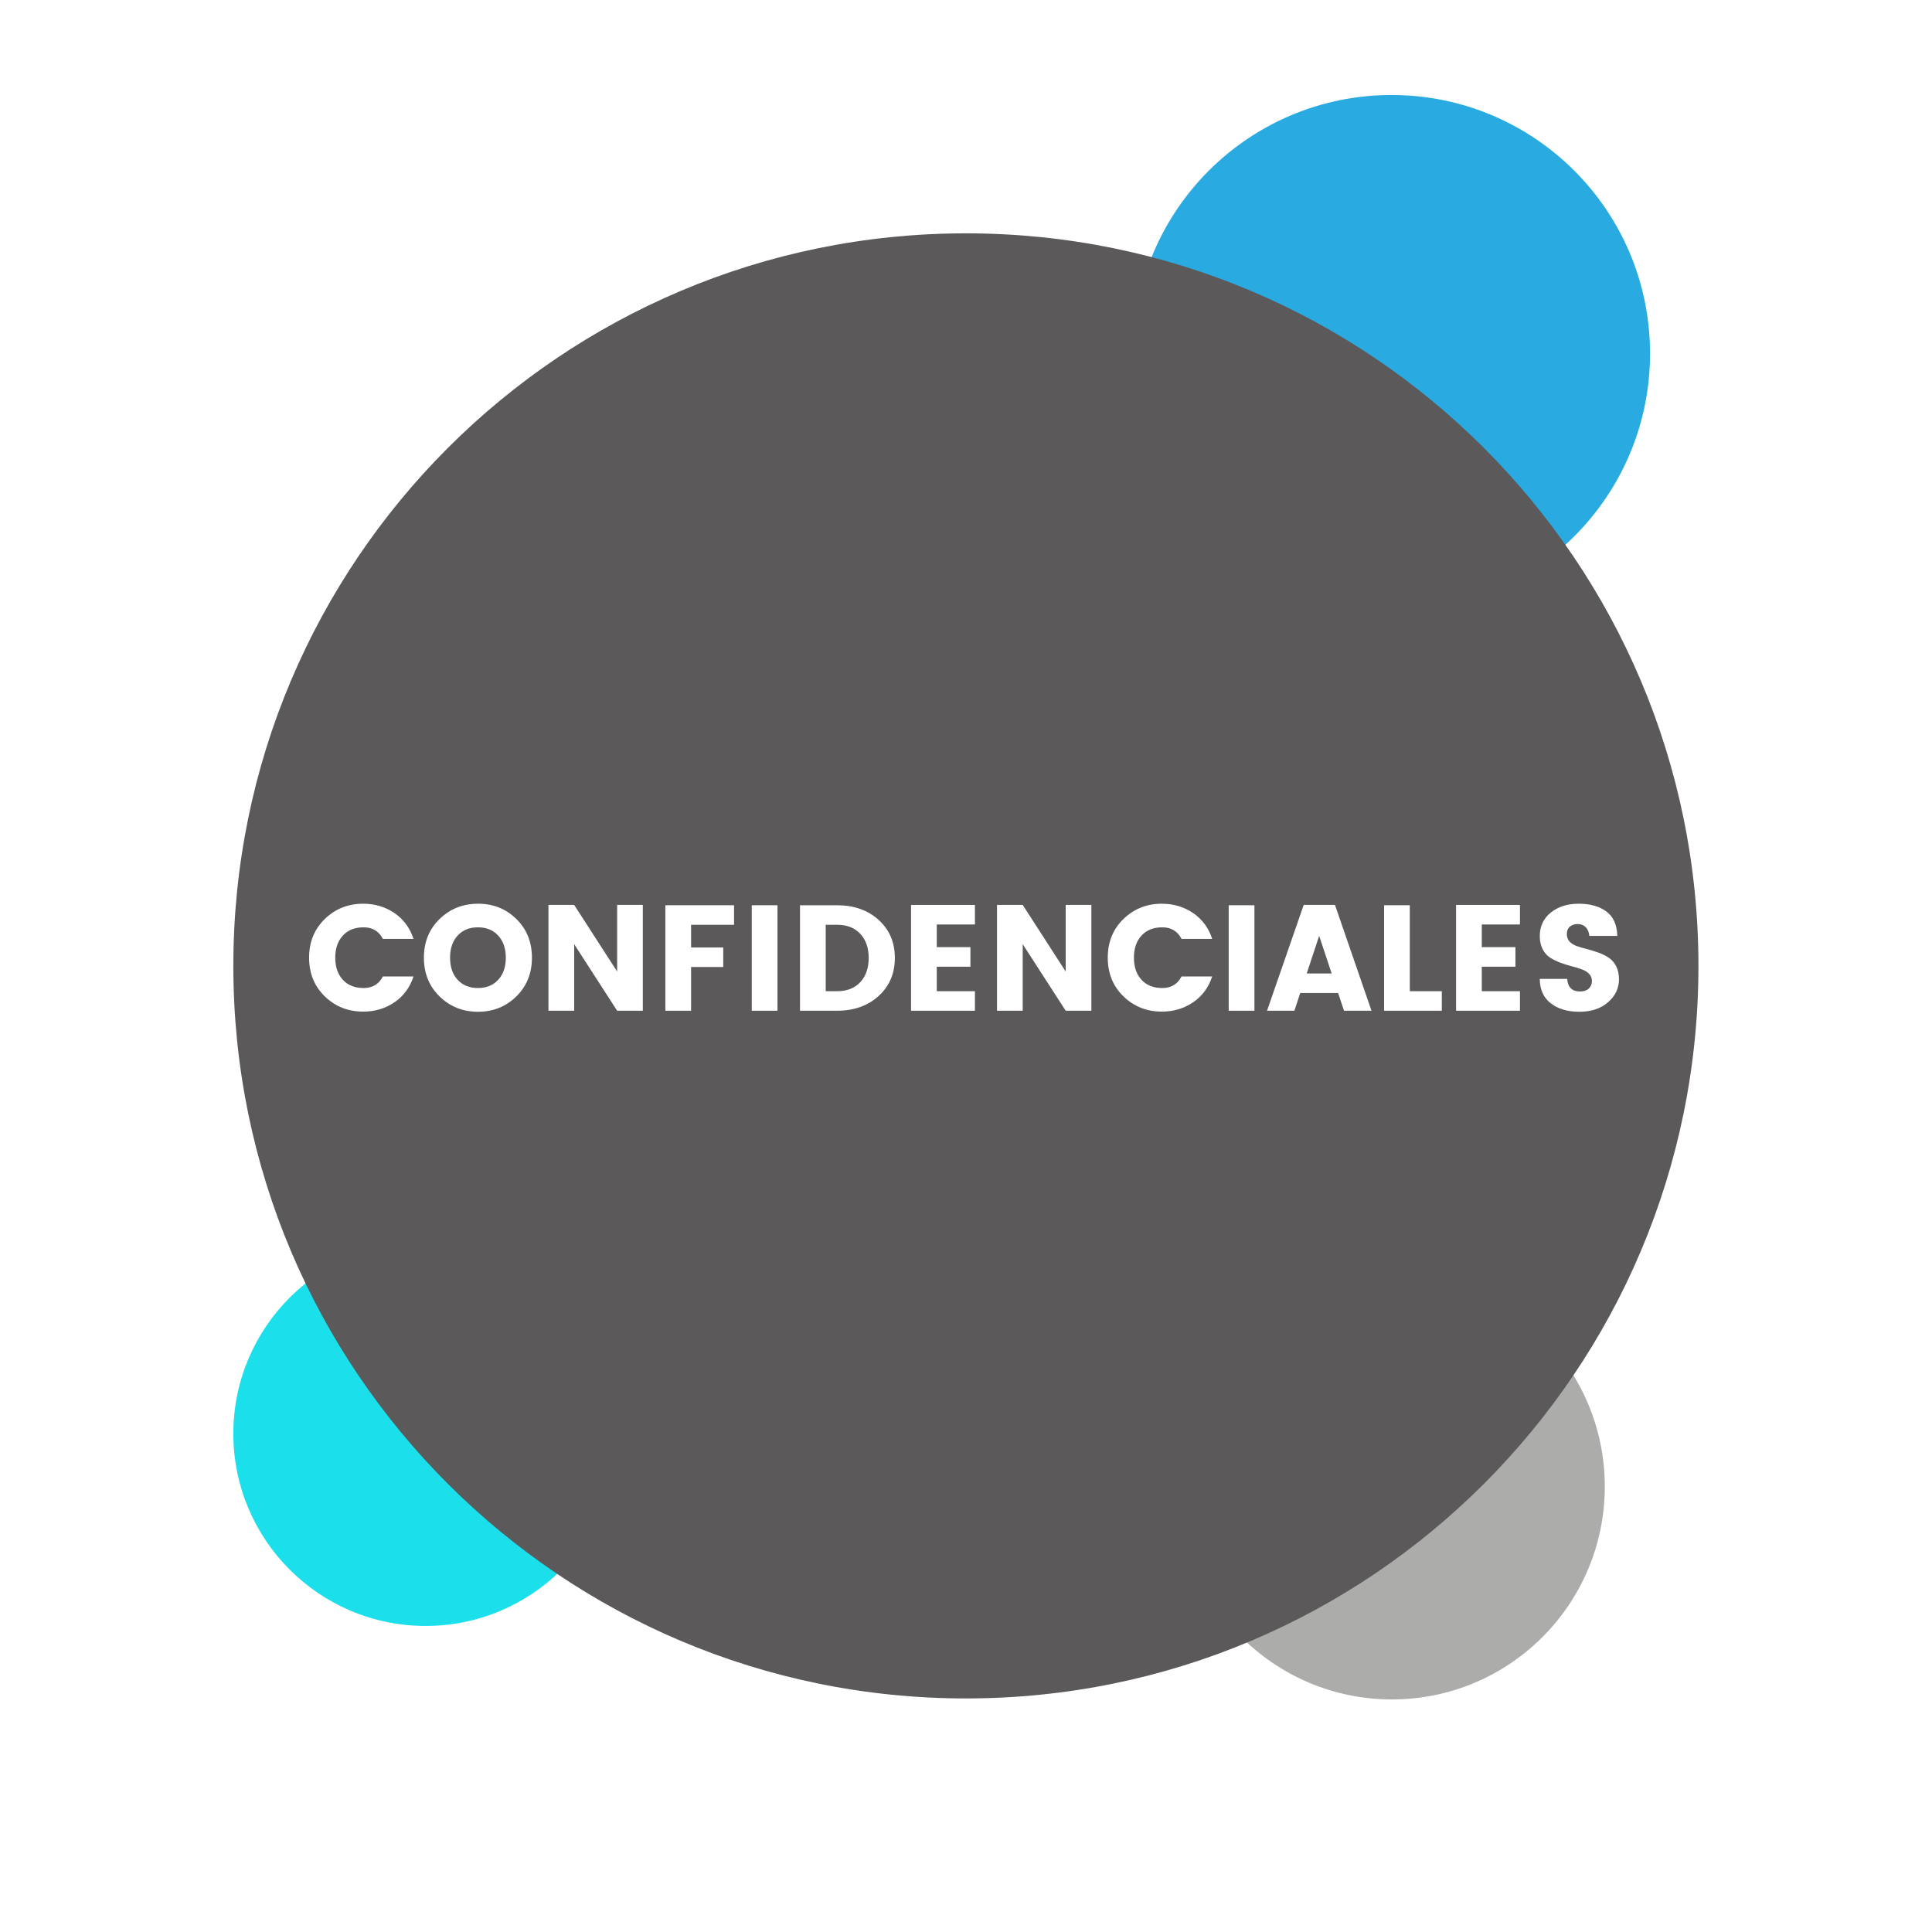 <svg xmlns="http://www.w3.org/2000/svg" xmlns:xlink="http://www.w3.org/1999/xlink" width="1080" zoomAndPan="magnify" viewBox="0 0 810 810" height="1080" preserveAspectRatio="xMidYMid meet" version="1.0"><defs><g/><clipPath id="4c3274aab5"><path d="M 475.035 39.832 L 691.785 39.832 L 691.785 256.582 L 475.035 256.582 Z M 475.035 39.832 " clip-rule="nonzero"/></clipPath><clipPath id="cf8ba099b7"><path d="M 97.828 520.434 L 259.078 520.434 L 259.078 681.684 L 97.828 681.684 Z M 97.828 520.434 " clip-rule="nonzero"/></clipPath><clipPath id="e1a5729611"><path d="M 494.312 533.996 L 672.812 533.996 L 672.812 712.496 L 494.312 712.496 Z M 494.312 533.996 " clip-rule="nonzero"/></clipPath><clipPath id="e434485fe7"><path d="M 97.828 97.828 L 712.078 97.828 L 712.078 712.078 L 97.828 712.078 Z M 97.828 97.828 " clip-rule="nonzero"/></clipPath></defs><rect x="-81" width="972" fill="#ffffff" y="-81" height="972" fill-opacity="1"/><rect x="-81" width="972" fill="#ffffff" y="-81" height="972" fill-opacity="1"/><rect x="-81" width="972" fill="#ffffff" y="-81" height="972" fill-opacity="1"/><g clip-path="url(#4c3274aab5)"><path fill="#29abe2" d="M 583.41 39.832 C 523.555 39.832 475.035 88.352 475.035 148.207 C 475.035 208.062 523.555 256.582 583.41 256.582 C 643.262 256.582 691.785 208.062 691.785 148.207 C 691.785 88.352 643.262 39.832 583.41 39.832 " fill-opacity="1" fill-rule="nonzero"/></g><g clip-path="url(#cf8ba099b7)"><path fill="#1cdfec" d="M 178.453 520.434 C 133.922 520.434 97.828 556.531 97.828 601.059 C 97.828 645.586 133.922 681.684 178.453 681.684 C 222.98 681.684 259.078 645.586 259.078 601.059 C 259.078 556.531 222.98 520.434 178.453 520.434 " fill-opacity="1" fill-rule="nonzero"/></g><g clip-path="url(#e1a5729611)"><path fill="#acacaa" d="M 583.562 533.996 C 534.273 533.996 494.312 573.957 494.312 623.246 C 494.312 672.539 534.273 712.496 583.562 712.496 C 632.855 712.496 672.812 672.539 672.812 623.246 C 672.812 573.957 632.855 533.996 583.562 533.996 " fill-opacity="1" fill-rule="nonzero"/></g><g clip-path="url(#e434485fe7)"><path fill="#5b5959" d="M 404.953 97.828 C 235.332 97.828 97.828 235.332 97.828 404.953 C 97.828 574.57 235.332 712.078 404.953 712.078 C 574.57 712.078 712.078 574.57 712.078 404.953 C 712.078 235.332 574.57 97.828 404.953 97.828 " fill-opacity="1" fill-rule="nonzero"/></g><g fill="#ffffff" fill-opacity="1"><g transform="translate(127.448, 423.75)"><g><path d="M 8.719 -6.016 C 4.332 -10.273 2.141 -15.68 2.141 -22.234 C 2.141 -28.785 4.332 -34.191 8.719 -38.453 C 13.113 -42.723 18.484 -44.859 24.828 -44.859 C 29.734 -44.859 34.098 -43.555 37.922 -40.953 C 41.742 -38.348 44.41 -34.734 45.922 -30.109 L 33.078 -30.109 C 31.398 -33.348 28.711 -34.969 25.016 -34.969 C 21.316 -34.969 18.406 -33.812 16.281 -31.5 C 14.164 -29.188 13.109 -26.098 13.109 -22.234 C 13.109 -18.367 14.164 -15.281 16.281 -12.969 C 18.406 -10.664 21.316 -9.516 25.016 -9.516 C 28.711 -9.516 31.398 -11.129 33.078 -14.359 L 45.922 -14.359 C 44.41 -9.742 41.742 -6.133 37.922 -3.531 C 34.098 -0.926 29.734 0.375 24.828 0.375 C 18.484 0.375 13.113 -1.754 8.719 -6.016 Z M 8.719 -6.016 "/></g></g></g><g fill="#ffffff" fill-opacity="1"><g transform="translate(175.58, 423.75)"><g><path d="M 33.297 -12.969 C 35.422 -15.281 36.484 -18.367 36.484 -22.234 C 36.484 -26.098 35.422 -29.188 33.297 -31.5 C 31.172 -33.812 28.332 -34.969 24.781 -34.969 C 21.238 -34.969 18.406 -33.812 16.281 -31.5 C 14.164 -29.188 13.109 -26.098 13.109 -22.234 C 13.109 -18.367 14.164 -15.281 16.281 -12.969 C 18.406 -10.664 21.238 -9.516 24.781 -9.516 C 28.332 -9.516 31.172 -10.664 33.297 -12.969 Z M 8.719 -5.984 C 4.332 -10.266 2.141 -15.68 2.141 -22.234 C 2.141 -28.785 4.332 -34.191 8.719 -38.453 C 13.113 -42.723 18.488 -44.859 24.844 -44.859 C 31.207 -44.859 36.562 -42.723 40.906 -38.453 C 45.258 -34.191 47.438 -28.785 47.438 -22.234 C 47.438 -15.68 45.25 -10.266 40.875 -5.984 C 36.508 -1.703 31.156 0.438 24.812 0.438 C 18.477 0.438 13.113 -1.703 8.719 -5.984 Z M 8.719 -5.984 "/></g></g></g><g fill="#ffffff" fill-opacity="1"><g transform="translate(225.224, 423.75)"><g><path d="M 33.516 -44.359 L 44.281 -44.359 L 44.281 0 L 33.516 0 L 15.5 -27.906 L 15.5 0 L 4.719 0 L 4.719 -44.359 L 15.5 -44.359 L 33.516 -16.438 Z M 33.516 -44.359 "/></g></g></g><g fill="#ffffff" fill-opacity="1"><g transform="translate(274.238, 423.75)"><g><path d="M 4.719 0 L 4.719 -44.219 L 33.516 -44.219 L 33.516 -36.031 L 15.5 -36.031 L 15.5 -26.516 L 28.984 -26.516 L 28.984 -18.328 L 15.5 -18.328 L 15.5 0 Z M 4.719 0 "/></g></g></g><g fill="#ffffff" fill-opacity="1"><g transform="translate(310.463, 423.75)"><g><path d="M 4.719 0 L 4.719 -44.219 L 15.5 -44.219 L 15.5 0 Z M 4.719 0 "/></g></g></g><g fill="#ffffff" fill-opacity="1"><g transform="translate(330.686, 423.75)"><g><path d="M 15.5 -8.188 L 20.281 -8.188 C 24.395 -8.188 27.629 -9.445 29.984 -11.969 C 32.336 -14.488 33.516 -17.867 33.516 -22.109 C 33.516 -26.348 32.336 -29.727 29.984 -32.25 C 27.629 -34.77 24.395 -36.031 20.281 -36.031 L 15.5 -36.031 Z M 20.281 -44.219 C 27.344 -44.219 33.141 -42.172 37.672 -38.078 C 42.211 -33.984 44.484 -28.672 44.484 -22.141 C 44.484 -15.609 42.211 -10.285 37.672 -6.172 C 33.141 -2.055 27.344 0 20.281 0 L 4.719 0 L 4.719 -44.219 Z M 20.281 -44.219 "/></g></g></g><g fill="#ffffff" fill-opacity="1"><g transform="translate(377.243, 423.75)"><g><path d="M 31.5 -44.359 L 31.5 -36.156 L 15.5 -36.156 L 15.5 -26.656 L 29.609 -26.656 L 29.609 -18.453 L 15.5 -18.453 L 15.5 -8.188 L 31.5 -8.188 L 31.5 0 L 4.719 0 L 4.719 -44.359 Z M 31.5 -44.359 "/></g></g></g><g fill="#ffffff" fill-opacity="1"><g transform="translate(413.279, 423.75)"><g><path d="M 33.516 -44.359 L 44.281 -44.359 L 44.281 0 L 33.516 0 L 15.5 -27.906 L 15.5 0 L 4.719 0 L 4.719 -44.359 L 15.5 -44.359 L 33.516 -16.438 Z M 33.516 -44.359 "/></g></g></g><g fill="#ffffff" fill-opacity="1"><g transform="translate(462.293, 423.75)"><g><path d="M 8.719 -6.016 C 4.332 -10.273 2.141 -15.68 2.141 -22.234 C 2.141 -28.785 4.332 -34.191 8.719 -38.453 C 13.113 -42.723 18.484 -44.859 24.828 -44.859 C 29.734 -44.859 34.098 -43.555 37.922 -40.953 C 41.742 -38.348 44.41 -34.734 45.922 -30.109 L 33.078 -30.109 C 31.398 -33.348 28.711 -34.969 25.016 -34.969 C 21.316 -34.969 18.406 -33.812 16.281 -31.5 C 14.164 -29.188 13.109 -26.098 13.109 -22.234 C 13.109 -18.367 14.164 -15.281 16.281 -12.969 C 18.406 -10.664 21.316 -9.516 25.016 -9.516 C 28.711 -9.516 31.398 -11.129 33.078 -14.359 L 45.922 -14.359 C 44.41 -9.742 41.742 -6.133 37.922 -3.531 C 34.098 -0.926 29.734 0.375 24.828 0.375 C 18.484 0.375 13.113 -1.754 8.719 -6.016 Z M 8.719 -6.016 "/></g></g></g><g fill="#ffffff" fill-opacity="1"><g transform="translate(510.425, 423.75)"><g><path d="M 4.719 0 L 4.719 -44.219 L 15.5 -44.219 L 15.5 0 Z M 4.719 0 "/></g></g></g><g fill="#ffffff" fill-opacity="1"><g transform="translate(530.648, 423.75)"><g><path d="M 32.828 0 L 30.359 -7.438 L 14.484 -7.438 L 12.031 0 L 0.562 0 L 15.938 -44.359 L 29.047 -44.359 L 44.359 0 Z M 17.203 -15.625 L 27.656 -15.625 L 22.422 -31.375 Z M 17.203 -15.625 "/></g></g></g><g fill="#ffffff" fill-opacity="1"><g transform="translate(575.568, 423.75)"><g><path d="M 4.719 -44.219 L 15.5 -44.219 L 15.5 -8.188 L 28.922 -8.188 L 28.922 0 L 4.719 0 Z M 4.719 -44.219 "/></g></g></g><g fill="#ffffff" fill-opacity="1"><g transform="translate(605.745, 423.75)"><g><path d="M 31.5 -44.359 L 31.5 -36.156 L 15.5 -36.156 L 15.5 -26.656 L 29.609 -26.656 L 29.609 -18.453 L 15.5 -18.453 L 15.5 -8.188 L 31.5 -8.188 L 31.5 0 L 4.719 0 L 4.719 -44.359 Z M 31.5 -44.359 "/></g></g></g><g fill="#ffffff" fill-opacity="1"><g transform="translate(641.781, 423.75)"><g><path d="M 19.719 -36.344 C 18.375 -36.344 17.27 -35.984 16.406 -35.266 C 15.551 -34.555 15.125 -33.531 15.125 -32.188 C 15.125 -30.844 15.52 -29.758 16.312 -28.938 C 17.113 -28.125 18.156 -27.492 19.438 -27.047 C 20.719 -26.609 22.145 -26.191 23.719 -25.797 C 25.289 -25.398 26.852 -24.914 28.406 -24.344 C 29.969 -23.781 31.391 -23.078 32.672 -22.234 C 33.953 -21.398 34.988 -20.211 35.781 -18.672 C 36.582 -17.141 36.984 -15.305 36.984 -13.172 C 36.984 -9.43 35.457 -6.227 32.406 -3.562 C 29.363 -0.895 25.352 0.438 20.375 0.438 C 15.406 0.438 11.395 -0.754 8.344 -3.141 C 5.301 -5.535 3.781 -8.941 3.781 -13.359 L 15.25 -13.359 C 15.539 -9.828 17.344 -8.062 20.656 -8.062 C 22.219 -8.062 23.438 -8.469 24.312 -9.281 C 25.195 -10.102 25.641 -11.145 25.641 -12.406 C 25.641 -13.664 25.238 -14.691 24.438 -15.484 C 23.645 -16.285 22.609 -16.914 21.328 -17.375 C 20.047 -17.844 18.613 -18.273 17.031 -18.672 C 15.457 -19.078 13.895 -19.57 12.344 -20.156 C 10.789 -20.75 9.375 -21.453 8.094 -22.266 C 6.812 -23.086 5.77 -24.266 4.969 -25.797 C 4.176 -27.328 3.781 -29.145 3.781 -31.25 C 3.781 -35.363 5.312 -38.66 8.375 -41.141 C 11.445 -43.617 15.363 -44.859 20.125 -44.859 C 24.895 -44.859 28.75 -43.773 31.688 -41.609 C 34.625 -39.441 36.156 -36.031 36.281 -31.375 L 24.562 -31.375 C 24.395 -32.969 23.879 -34.191 23.016 -35.047 C 22.16 -35.91 21.062 -36.344 19.719 -36.344 Z M 19.719 -36.344 "/></g></g></g></svg>